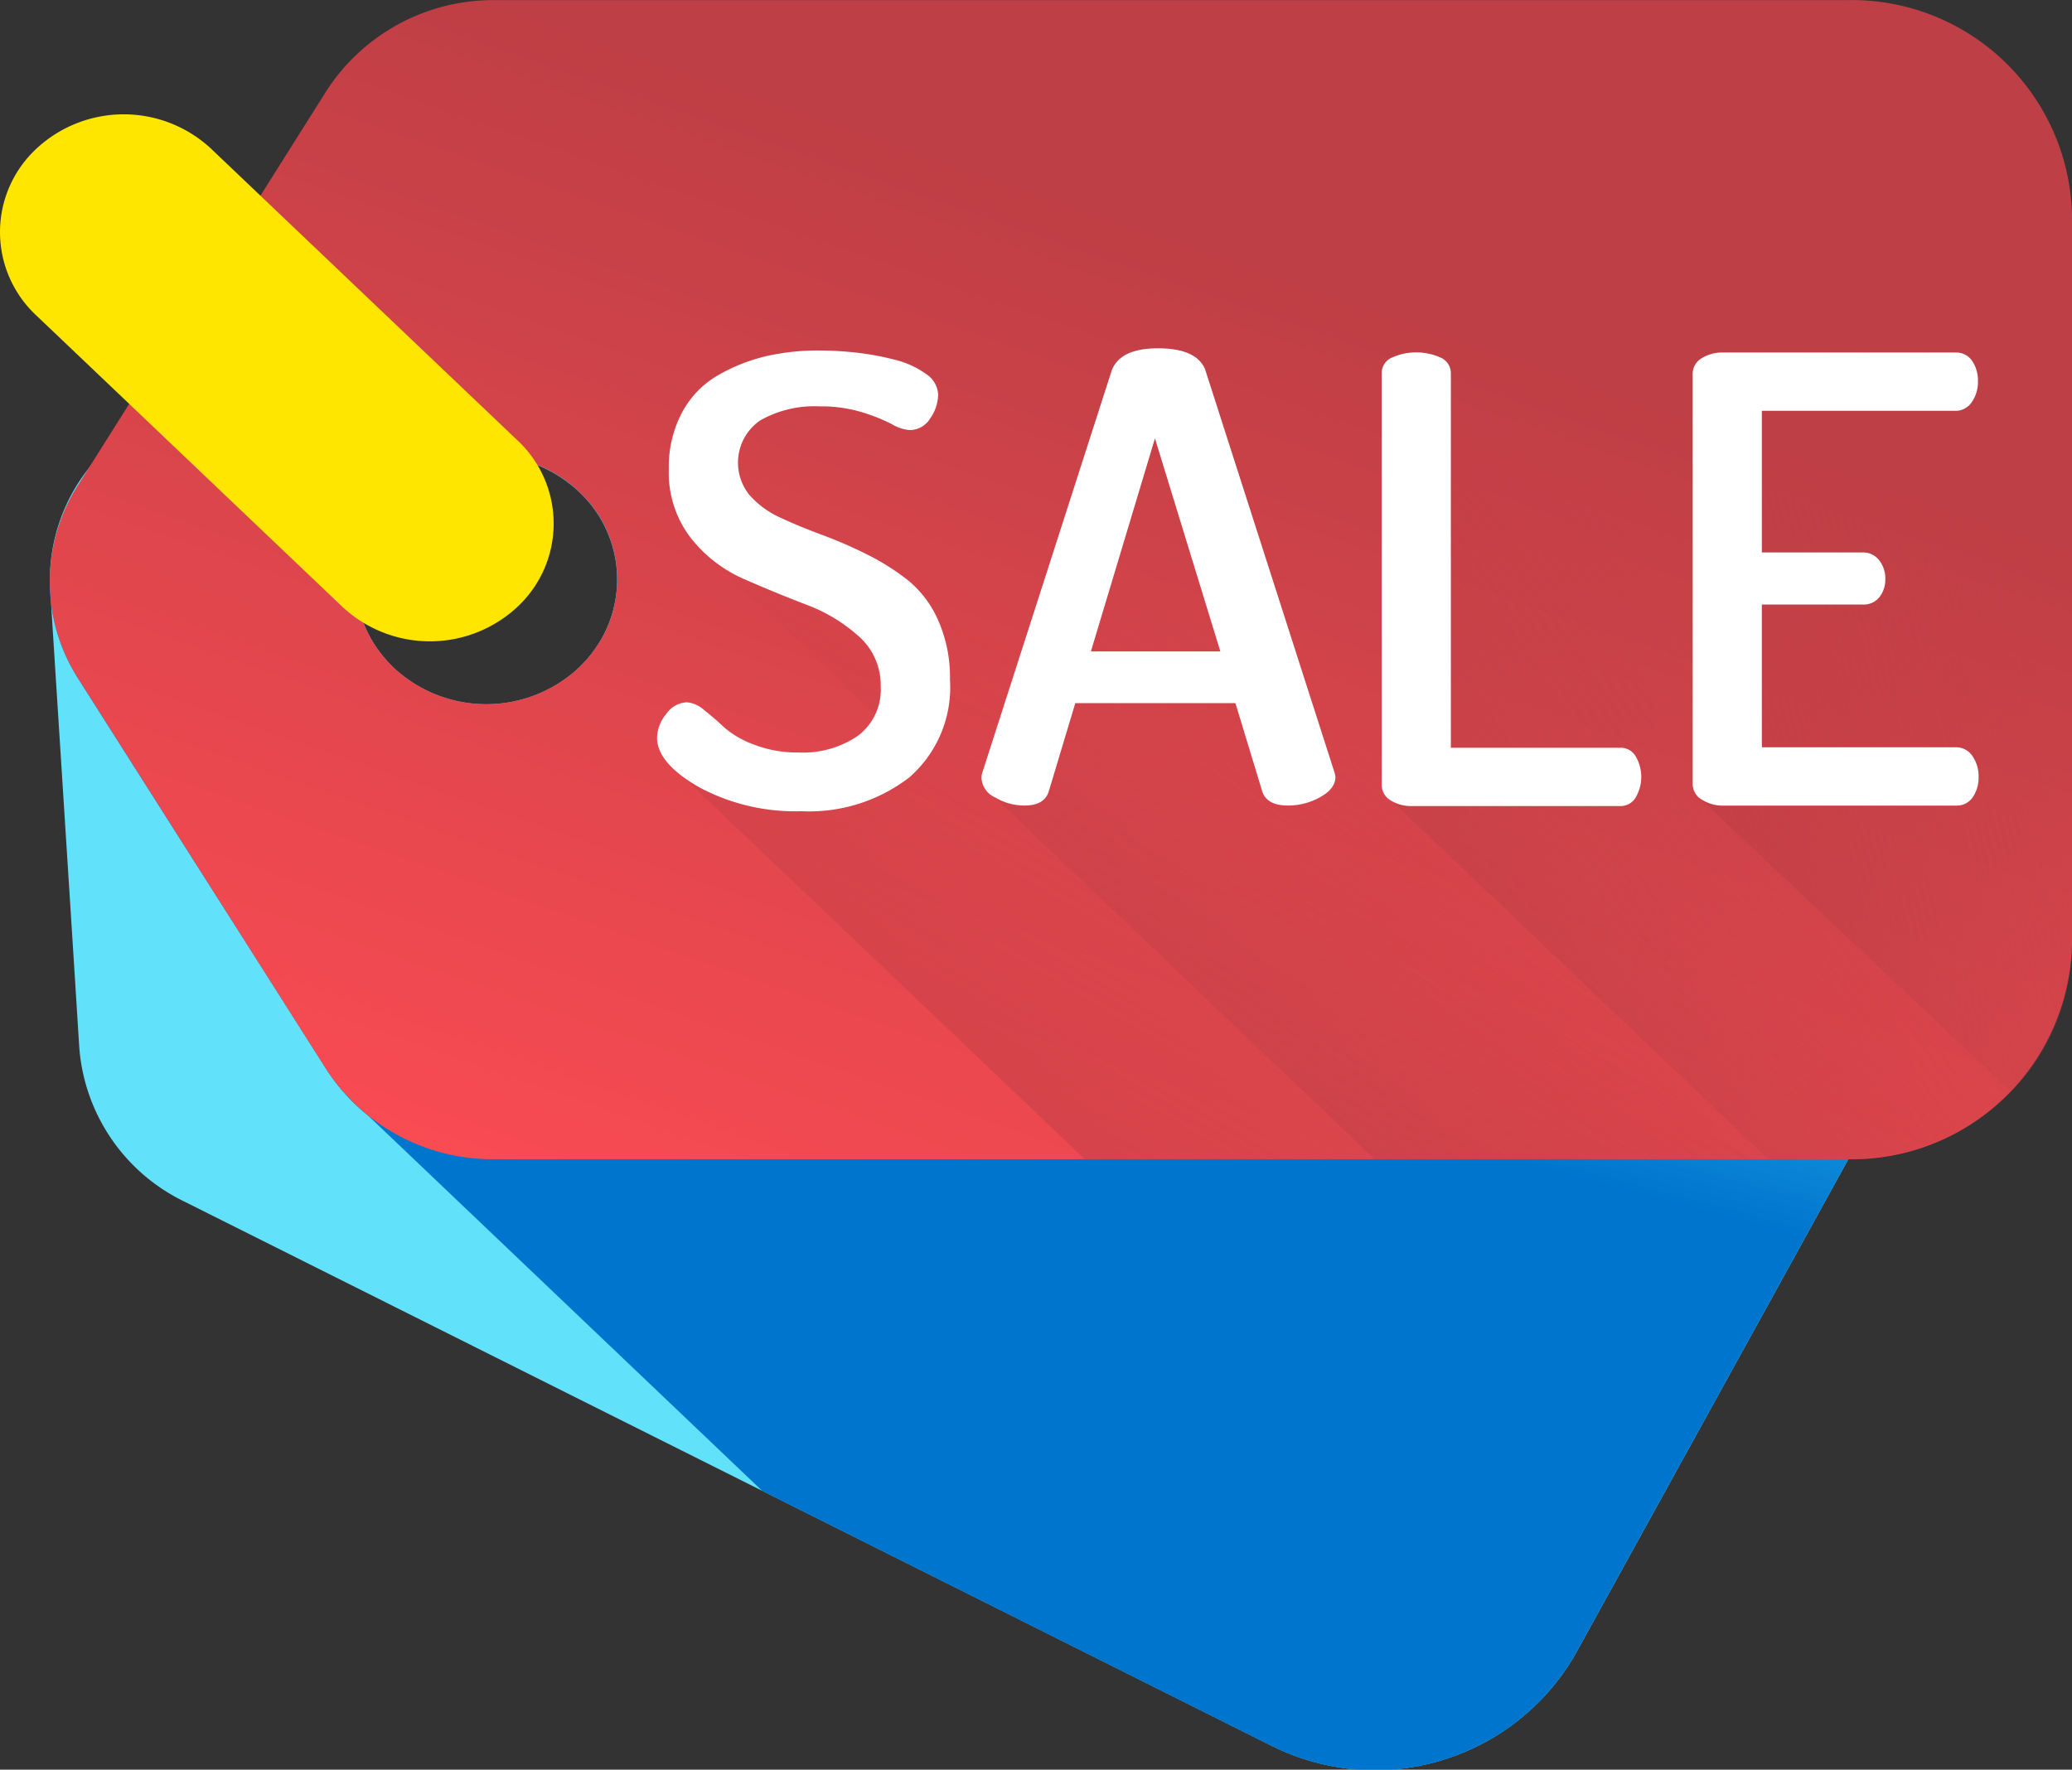 <svg xmlns="http://www.w3.org/2000/svg" xmlns:xlink="http://www.w3.org/1999/xlink" width="36.817" height="31.451" viewBox="0 0 36.817 31.451">
    <rect x="0" y="0" width="36.817" height="31.451" fill="#333333" stroke="none"/>
    <defs>
        <linearGradient id="linear-gradient" x1=".548" x2=".715" y1=".267" y2="-.283" gradientUnits="objectBoundingBox">
            <stop offset="0" stop-color="#62e1fb"/>
            <stop offset="1" stop-color="#00a2f3"/>
        </linearGradient>
        <linearGradient id="linear-gradient-2" x1=".625" x2=".5" y1=".15" y2=".54" gradientUnits="objectBoundingBox">
            <stop offset="0" stop-color="#00a2f3" stop-opacity="0"/>
            <stop offset="1" stop-color="#0075cd"/>
        </linearGradient>
        <linearGradient id="linear-gradient-3" x1=".426" x2=".925" y1="1.25" y2=".422" gradientUnits="objectBoundingBox">
            <stop offset="0" stop-color="#ff4c54"/>
            <stop offset="1" stop-color="#be3f45"/>
        </linearGradient>
        <linearGradient id="linear-gradient-4" x1=".532" x2="-.006" y1=".542" y2="1.234" gradientUnits="objectBoundingBox">
            <stop offset="0" stop-color="#be3f45" stop-opacity="0"/>
            <stop offset="1" stop-color="#be3f45"/>
        </linearGradient>
        <linearGradient id="linear-gradient-5" x1=".522" x2="-.061" y1=".567" y2="1.255" xlink:href="#linear-gradient-4"/>
        <linearGradient id="linear-gradient-6" x1=".633" x2="-.072" y1=".572" y2="1.145" xlink:href="#linear-gradient-4"/>
        <linearGradient id="linear-gradient-7" x1="1.083" x2=".016" y1=".796" y2="1.316" xlink:href="#linear-gradient-4"/>
        <linearGradient id="linear-gradient-8" x1=".58" x2=".339" y1="2.529" y2="2.289" gradientUnits="objectBoundingBox">
            <stop offset="0" stop-color="#fff465"/>
            <stop offset="1" stop-color="#ffe600"/>
        </linearGradient>
        <style>
            .cls-8{fill:#fff}
        </style>
    </defs>
    <g id="sale" transform="translate(.001)">
        <path id="Path_280" fill="url(#linear-gradient)" d="M39.409 92.892l5.5-9.973.836-1.514a3.846 3.846 0 0 0 .229-.5 3.622 3.622 0 0 0 .055-2.394 3.852 3.852 0 0 0-1.967-2.26L24.758 66.6a3.644 3.644 0 0 0-3.438.1l-7.336 4.251a3.428 3.428 0 0 0-1.006.882 3.207 3.207 0 0 0-.668 1.873v.1c0 .061 0 .122.006.184l.008.122.4 6.278.107 1.7a3.319 3.319 0 0 0 1.861 2.744L34 94.5a4.108 4.108 0 0 0 5.409-1.608zm-20.99-17.54l-.069-.069c-.054-.056-.1-.114-.149-.172a2.134 2.134 0 0 1 .218-2.891 2.408 2.408 0 0 1 3.289 0 2.134 2.134 0 0 1 .42 2.585.684.684 0 0 1-.043.073c-.013.024-.028.047-.045.072a2.263 2.263 0 0 1-.151.207c-.016.02-.035.042-.053.061-.041.045-.083.089-.128.133a2.41 2.41 0 0 1-3.289.001z" transform="translate(-11.424 -63.483)"/>
        <path id="Path_281" fill="url(#linear-gradient-2)" d="M39.413 92.893l5.5-9.973.836-1.514a3.844 3.844 0 0 0 .229-.5 3.622 3.622 0 0 0 .055-2.394 3.852 3.852 0 0 0-1.967-2.26L24.763 66.6a3.644 3.644 0 0 0-3.438.1l-7.336 4.251a3.427 3.427 0 0 0-1 .881l-.174.277a3.2 3.2 0 0 0-.5 1.709v.179l.006.085a3.209 3.209 0 0 0 .491 1.455l3.488 5.487.928 1.462a3.377 3.377 0 0 0 .746.828l7 6.667L34 94.5a4.108 4.108 0 0 0 5.413-1.607zM22.132 74.807a.685.685 0 0 1-.043.073c-.013.024-.028.047-.045.072a2.274 2.274 0 0 1-.151.207c-.016.02-.035.042-.053.061-.041.045-.083.089-.128.133a2.41 2.41 0 0 1-3.289 0l-.069-.069c-.054-.056-.1-.114-.149-.172a2.134 2.134 0 0 1 .218-2.891 2.408 2.408 0 0 1 3.289 0 2.135 2.135 0 0 1 .42 2.586z" transform="translate(-11.429 -63.483)"/>
        <path id="Path_282" fill="url(#linear-gradient-3)" d="M20.209 46.9h24.026a3.914 3.914 0 0 0 4.006-3.814V30.113a3.914 3.914 0 0 0-4.006-3.813H20.217a3.529 3.529 0 0 0-2.993 1.614l-4.418 7.012a3.188 3.188 0 0 0 .006 3.427l3.482 5.487.928 1.462a3.531 3.531 0 0 0 2.987 1.598zm1.92-9.283a.794.794 0 0 1-.042.073q-.021.036-.045.072a2.207 2.207 0 0 1-.152.207c-.016.021-.034.041-.053.061-.04.046-.084.089-.128.133a2.409 2.409 0 0 1-3.289 0l-.069-.069a2.1 2.1 0 0 1-.15-.172 2.135 2.135 0 0 1 .219-2.891 2.409 2.409 0 0 1 3.289 0 2.135 2.135 0 0 1 .42 2.591z" transform="translate(-11.425 -26.298)"/>
        <path id="Path_283" fill="url(#linear-gradient-4)" d="M181.85 131.638h-11.844l-7.161-6.818a.9.9 0 0 1-.442-.679.685.685 0 0 1 .162-.419.466.466 0 0 1 .371-.21.544.544 0 0 1 .307.141c.12.094.238.2.353.305a1.673 1.673 0 0 0 .527.306 2.118 2.118 0 0 0 .794.141 1.728 1.728 0 0 0 1.06-.3.948.948 0 0 0 .3-.369l-.037-.038-2.856-2.719a2.559 2.559 0 0 1-.385-.389 1.9 1.9 0 0 1-.388-1.221 2.058 2.058 0 0 1 .238-1.012 1.67 1.67 0 0 1 .643-.66 3.151 3.151 0 0 1 .852-.336 4.127 4.127 0 0 1 .945-.1 5.763 5.763 0 0 1 .654.038 4.737 4.737 0 0 1 .678.125 1.586 1.586 0 0 1 .556.251l2.513 2.4 11.947 11.4a1.091 1.091 0 0 1 .106.07.751.751 0 0 1 .107.093z" transform="translate(-150.726 -111.032)"/>
        <path id="Path_284" fill="url(#linear-gradient-5)" d="M260.4 130.359a4.119 4.119 0 0 1-2.489.825h-8.381l-6.75-6.426a.405.405 0 0 1-.242-.342.3.3 0 0 1 .011-.1l1.513-4.7.788-2.449q.147-.4.824-.4t.832.362l3.142 2.991z" transform="translate(-225.098 -110.578)"/>
        <path id="Path_285" fill="url(#linear-gradient-6)" d="M353.67 128.557a3.72 3.72 0 0 1-1.076 2.324 3.805 3.805 0 0 1-.431.378 4.118 4.118 0 0 1-2.489.825h-1.388l-6.709-6.388a.321.321 0 0 1-.162-.281v-7.3a.3.3 0 0 1 .18-.281 1.049 1.049 0 0 1 .869 0l4.478 4.286z" transform="translate(-316.864 -111.478)"/>
        <path id="Path_286" fill="url(#linear-gradient-7)" d="M425.015 119.608v8.662q0 .145-.011.287a3.72 3.72 0 0 1-1.076 2.324l-5.49-5.184a.321.321 0 0 1-.162-.281v-7.291a.321.321 0 0 1 .162-.281.69.69 0 0 1 .382-.105h4.125a.341.341 0 0 1 .3.154z" transform="translate(-388.198 -111.478)"/>
        <g id="Group_70" transform="translate(11.677 6.194)">
            <path id="Path_287" d="M162.4 124.14a.683.683 0 0 1 .162-.419.466.466 0 0 1 .371-.21.538.538 0 0 1 .307.141q.18.141.353.305a1.683 1.683 0 0 0 .527.305 2.119 2.119 0 0 0 .794.141 1.726 1.726 0 0 0 1.06-.3 1.027 1.027 0 0 0 .4-.876 1.153 1.153 0 0 0-.388-.887 2.928 2.928 0 0 0-.939-.566q-.55-.211-1.106-.455a2.449 2.449 0 0 1-.944-.732 1.9 1.9 0 0 1-.388-1.22 2.058 2.058 0 0 1 .238-1.012 1.674 1.674 0 0 1 .643-.66 3.172 3.172 0 0 1 .852-.336 4.13 4.13 0 0 1 .944-.1 5.9 5.9 0 0 1 .655.038 4.81 4.81 0 0 1 .678.125 1.6 1.6 0 0 1 .556.251.463.463 0 0 1 .22.371.755.755 0 0 1-.139.418.425.425 0 0 1-.371.211.724.724 0 0 1-.313-.105 3.232 3.232 0 0 0-.527-.211 2.5 2.5 0 0 0-.759-.105 1.952 1.952 0 0 0-1.054.25.912.912 0 0 0-.185 1.331 1.616 1.616 0 0 0 .539.394q.33.155.736.305a8.006 8.006 0 0 1 .805.349 4.217 4.217 0 0 1 .73.46 1.9 1.9 0 0 1 .539.715 2.5 2.5 0 0 1 .209 1.054 2.123 2.123 0 0 1-.724 1.737 2.918 2.918 0 0 1-1.918.6 3.616 3.616 0 0 1-1.813-.425q-.75-.429-.75-.882z" class="cls-8" transform="translate(-162.403 -117.224)"/>
            <path id="Path_288" d="M242.533 124.419a.315.315 0 0 1 .012-.1l2.3-7.149q.147-.4.824-.4t.836.37l2.294 7.148a.371.371 0 0 1 .023.1q0 .208-.27.358a1.161 1.161 0 0 1-.573.15q-.366 0-.454-.24l-.48-1.58H244.2l-.474 1.576q-.081.244-.428.244a1.007 1.007 0 0 1-.52-.143.407.407 0 0 1-.245-.334zm1.944-2.262h2.3l-1.162-3.786z" class="cls-8" transform="translate(-236.771 -116.774)"/>
            <path id="Path_289" d="M341.415 125.419v-7.3a.3.3 0 0 1 .18-.281 1.054 1.054 0 0 1 .869 0 .3.3 0 0 1 .18.281v6.652h3.013a.307.307 0 0 1 .272.154.722.722 0 0 1 0 .728.307.307 0 0 1-.272.154h-3.7a.688.688 0 0 1-.382-.1.32.32 0 0 1-.16-.288z" class="cls-8" transform="translate(-328.542 -117.676)"/>
            <path id="Path_290" d="M418.271 125.419v-7.291a.32.32 0 0 1 .162-.281.689.689 0 0 1 .382-.1h4.125a.341.341 0 0 1 .3.154.616.616 0 0 1 .1.353.63.63 0 0 1-.11.375.345.345 0 0 1-.3.154h-3.43v2.517h1.784a.359.359 0 0 1 .3.138.523.523 0 0 1 .11.336.507.507 0 0 1-.1.314.355.355 0 0 1-.3.138H419.5v2.537h3.441a.345.345 0 0 1 .3.154.63.63 0 0 1 .11.375.616.616 0 0 1-.1.353.341.341 0 0 1-.3.154h-4.125a.688.688 0 0 1-.382-.1.32.32 0 0 1-.173-.28z" class="cls-8" transform="translate(-399.872 -117.676)"/>
        </g>
        <path id="Path_291" fill="url(#linear-gradient-8)" d="M9.194 64.737a2.278 2.278 0 0 1-3.109 0l-5.441-5.18a2.023 2.023 0 0 1 0-2.96 2.277 2.277 0 0 1 3.109 0l5.441 5.18a2.023 2.023 0 0 1 0 2.96z" transform="translate(-.001 -53.952)"/>
    </g>
</svg>

